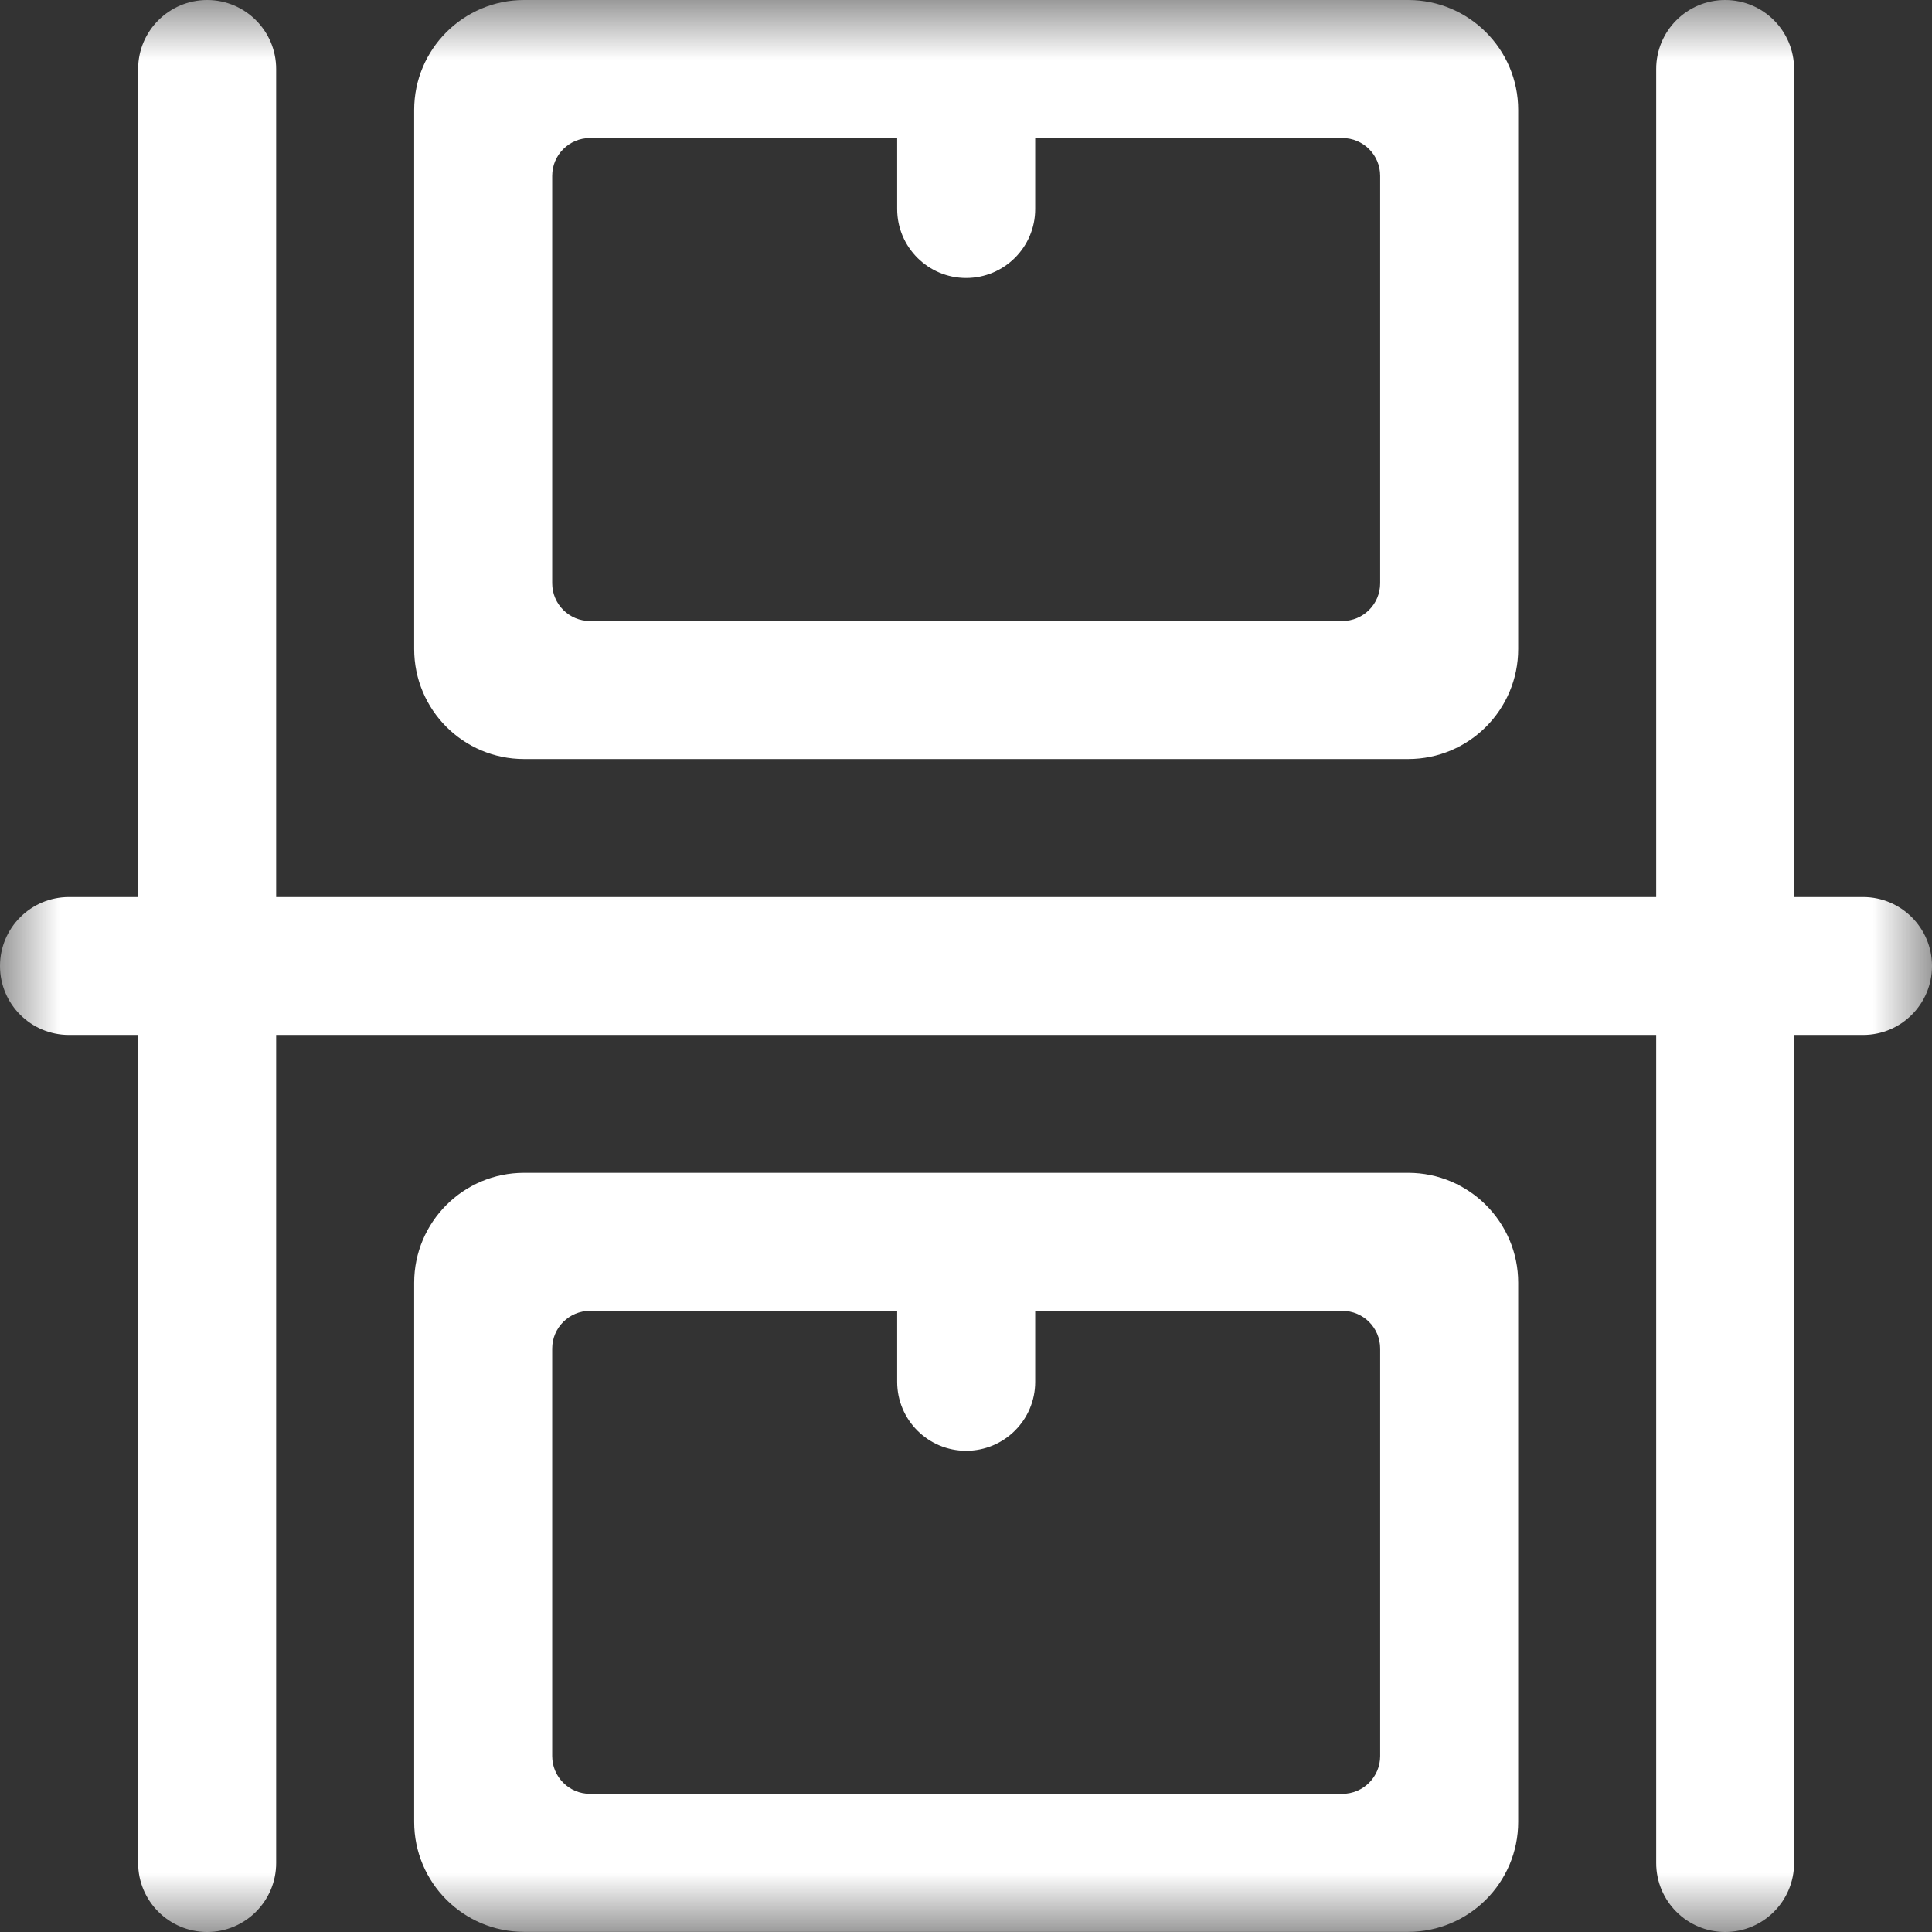 <svg width="16" height="16" viewBox="0 0 16 16" fill="none" xmlns="http://www.w3.org/2000/svg">
<rect x="0" y="0" width="16" height="16" fill="#333333" stroke="none"/>
<g clip-path="url(#clip0_475_772)">
<mask id="mask0_475_772" style="mask-type:luminance" maskUnits="userSpaceOnUse" x="0" y="0" width="16" height="16">
<path d="M16 0H0V16H16V0Z" fill="white"/>
</mask>
<g mask="url(#mask0_475_772)">
<path fill-rule="evenodd" clip-rule="evenodd" d="M4.886 10.856C4.713 10.856 4.573 10.996 4.573 11.169V14.543C4.573 14.716 4.713 14.856 4.886 14.856H11.117C11.29 14.856 11.43 14.716 11.43 14.543V11.169C11.43 10.996 11.29 10.856 11.117 10.856H8.573V11.444C8.573 11.759 8.317 12.015 8.001 12.015C7.686 12.015 7.43 11.759 7.43 11.444V10.856H4.886ZM4.34 9.713H11.662C12.165 9.713 12.573 10.121 12.573 10.623V15.088C12.573 15.591 12.165 15.999 11.662 15.999H4.34C3.837 15.999 3.43 15.591 3.43 15.088V10.623C3.43 10.121 3.837 9.713 4.34 9.713ZM4.886 1.143C4.713 1.143 4.573 1.283 4.573 1.456V4.83C4.573 5.003 4.713 5.143 4.886 5.143H11.117C11.29 5.143 11.43 5.003 11.43 4.83V1.456C11.43 1.283 11.29 1.143 11.117 1.143H8.573V1.731C8.573 2.046 8.317 2.302 8.001 2.302C7.686 2.302 7.43 2.046 7.43 1.731V1.143H4.886ZM14.287 0C14.603 0 14.858 0.256 14.858 0.571V7.429H15.429C15.744 7.429 16 7.684 16 8C16 8.316 15.744 8.571 15.429 8.571H14.858V15.429C14.858 15.744 14.603 16 14.287 16C13.971 16 13.716 15.744 13.716 15.429V8.571H2.287V15.429C2.287 15.744 2.031 16 1.716 16C1.4 16 1.144 15.744 1.144 15.429V8.571H0.571C0.256 8.571 0 8.316 0 8C0 7.684 0.256 7.429 0.571 7.429H1.144V0.571C1.144 0.256 1.4 0 1.716 0C2.031 0 2.287 0.256 2.287 0.571V7.429H13.716V0.571C13.716 0.256 13.971 0 14.287 0ZM4.34 0H11.662C12.165 0 12.573 0.408 12.573 0.91V5.375C12.573 5.878 12.165 6.286 11.662 6.286H4.34C3.837 6.286 3.43 5.878 3.43 5.375V0.91C3.43 0.408 3.837 0 4.34 0Z" fill="white"/>
</g>
</g>
<defs>
<clipPath id="clip0_475_772">
<rect width="16" height="16" fill="white"/>
</clipPath>
</defs>
</svg>
